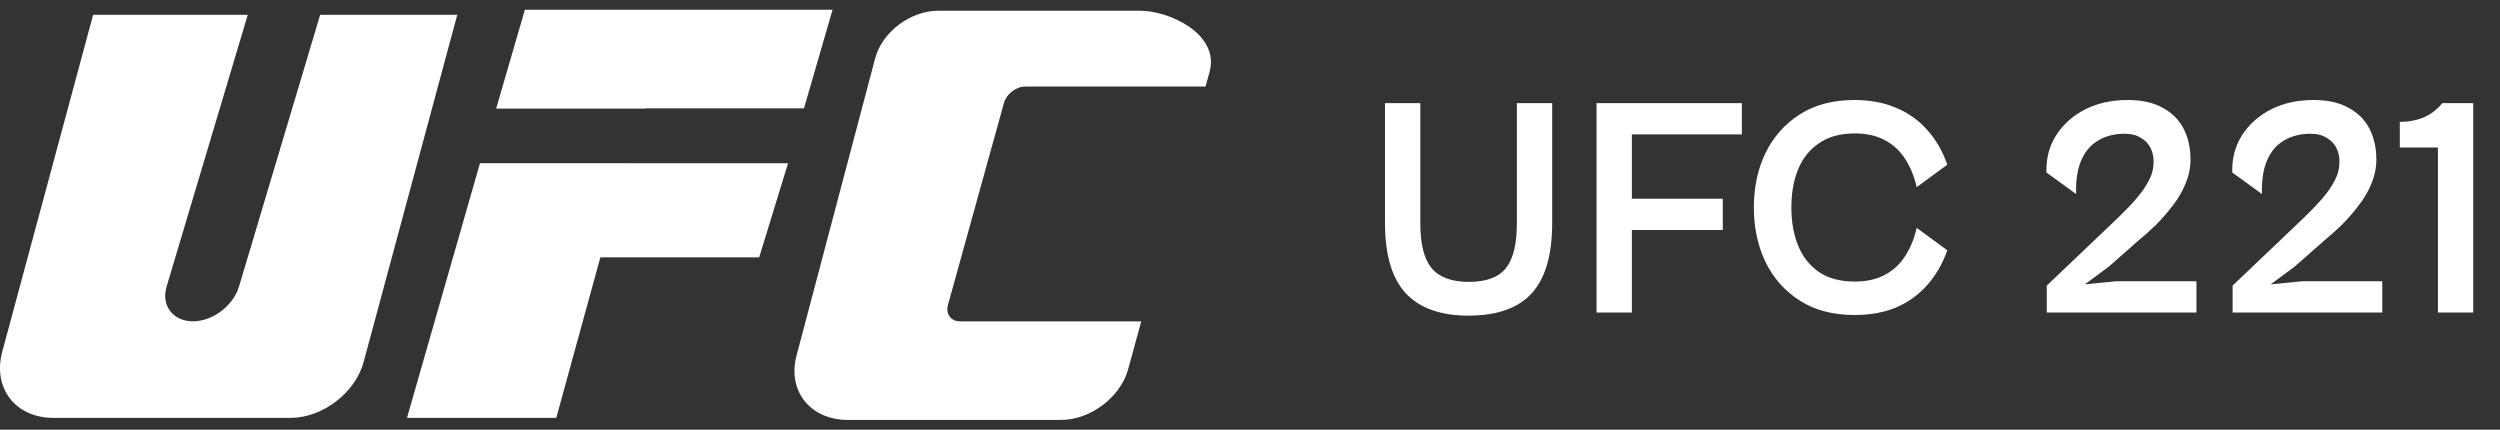 <svg width="128" height="22" viewBox="0 0 128 22" fill="none" xmlns="http://www.w3.org/2000/svg">
<rect x="0" y="0" width="128" height="22" fill="#333333" stroke="none"/>
<g clipPath="url(#clip0_3981_7945)">
<path d="M4.768 0.758H12.685L8.531 14.67C8.239 15.646 8.858 16.451 9.877 16.451C10.897 16.451 11.946 15.646 12.238 14.67L16.392 0.758L23.412 0.758L18.616 18.542C18.192 20.111 16.51 21.395 14.877 21.395H2.73C0.79 21.395 -0.387 19.869 0.116 18.004L4.768 0.758Z" fill="white"/>
<path d="M32.218 8.357V8.358H40.348L38.871 13.175H30.739L28.481 21.395H20.838L24.575 8.357H32.218Z" fill="white"/>
<path d="M48.037 0.549H58.376C59.889 0.549 62.456 1.756 61.931 3.675L61.724 4.431H52.497C52.023 4.431 51.53 4.809 51.402 5.272L48.535 15.614C48.406 16.076 48.689 16.454 49.163 16.454H58.432L57.76 18.908C57.371 20.33 55.837 21.5 54.325 21.5H43.41C41.486 21.5 40.304 20.016 40.783 18.203L44.809 2.983C45.163 1.644 46.616 0.549 48.037 0.549Z" fill="white"/>
<path d="M41.164 5.546H33.05L33.046 5.56H25.403L26.874 0.5C32.125 0.5 37.377 0.5 42.627 0.5L41.164 5.546Z" fill="white"/>
</g>
<path d="M75.184 16.16C73.755 16.16 72.683 15.776 71.968 15.008C71.264 14.24 70.912 13.045 70.912 11.424L70.912 5.28L72.72 5.28L72.72 11.44C72.72 12.496 72.912 13.259 73.296 13.728C73.691 14.197 74.325 14.432 75.2 14.432C76.096 14.432 76.731 14.197 77.104 13.728C77.477 13.259 77.664 12.496 77.664 11.44L77.664 5.28L79.472 5.28L79.472 11.424C79.472 13.045 79.125 14.24 78.432 15.008C77.739 15.776 76.656 16.16 75.184 16.16ZM83.552 16L81.743 16L81.743 5.28L83.552 5.28L83.552 16ZM88.207 11.776L82.352 11.776L82.352 10.176L88.207 10.176L88.207 11.776ZM89.183 6.88L82.352 6.88L82.352 5.28L89.183 5.28L89.183 6.88ZM94.95 16.128C93.851 16.128 92.918 15.883 92.15 15.392C91.382 14.901 90.795 14.24 90.39 13.408C89.995 12.576 89.798 11.648 89.798 10.624C89.798 9.589 89.995 8.661 90.39 7.84C90.795 7.008 91.382 6.347 92.15 5.856C92.918 5.365 93.851 5.12 94.95 5.12C95.75 5.12 96.459 5.253 97.078 5.52C97.696 5.776 98.224 6.149 98.662 6.64C99.11 7.131 99.456 7.728 99.702 8.432L98.134 9.584C98.016 9.051 97.824 8.576 97.558 8.16C97.302 7.744 96.955 7.419 96.518 7.184C96.091 6.949 95.574 6.832 94.966 6.832C94.23 6.832 93.622 6.997 93.142 7.328C92.662 7.648 92.304 8.091 92.07 8.656C91.835 9.221 91.718 9.877 91.718 10.624C91.718 11.36 91.835 12.016 92.07 12.592C92.304 13.157 92.662 13.605 93.142 13.936C93.622 14.256 94.23 14.416 94.966 14.416C95.574 14.416 96.091 14.299 96.518 14.064C96.955 13.829 97.302 13.504 97.558 13.088C97.824 12.672 98.016 12.197 98.134 11.664L99.702 12.816C99.456 13.509 99.11 14.107 98.662 14.608C98.224 15.099 97.696 15.477 97.078 15.744C96.459 16 95.75 16.128 94.95 16.128ZM112.458 16L104.794 16L104.794 14.624L108.49 11.104C108.842 10.763 109.146 10.443 109.402 10.144C109.668 9.835 109.876 9.531 110.026 9.232C110.186 8.933 110.266 8.613 110.266 8.272C110.266 8.016 110.212 7.781 110.106 7.568C109.999 7.355 109.834 7.184 109.61 7.056C109.396 6.917 109.119 6.848 108.778 6.848C108.255 6.848 107.802 6.965 107.418 7.2C107.034 7.424 106.746 7.765 106.554 8.224C106.362 8.672 106.276 9.243 106.298 9.936L104.778 8.832C104.756 8.117 104.922 7.483 105.274 6.928C105.636 6.363 106.132 5.92 106.762 5.6C107.391 5.28 108.116 5.12 108.938 5.12C109.663 5.12 110.26 5.253 110.73 5.52C111.21 5.776 111.567 6.133 111.802 6.592C112.036 7.051 112.154 7.573 112.154 8.16C112.154 8.587 112.068 9.003 111.898 9.408C111.738 9.803 111.519 10.176 111.242 10.528C110.975 10.88 110.687 11.211 110.378 11.52C110.068 11.819 109.77 12.085 109.482 12.32L107.994 13.632L106.746 14.56L108.346 14.4L112.458 14.4L112.458 16ZM121.973 16L114.309 16L114.309 14.624L118.005 11.104C118.357 10.763 118.661 10.443 118.917 10.144C119.184 9.835 119.392 9.531 119.541 9.232C119.701 8.933 119.781 8.613 119.781 8.272C119.781 8.016 119.728 7.781 119.621 7.568C119.515 7.355 119.349 7.184 119.125 7.056C118.912 6.917 118.635 6.848 118.293 6.848C117.771 6.848 117.317 6.965 116.933 7.2C116.549 7.424 116.261 7.765 116.069 8.224C115.877 8.672 115.792 9.243 115.813 9.936L114.293 8.832C114.272 8.117 114.437 7.483 114.789 6.928C115.152 6.363 115.648 5.92 116.277 5.6C116.907 5.28 117.632 5.12 118.453 5.12C119.179 5.12 119.776 5.253 120.245 5.52C120.725 5.776 121.083 6.133 121.317 6.592C121.552 7.051 121.669 7.573 121.669 8.16C121.669 8.587 121.584 9.003 121.413 9.408C121.253 9.803 121.035 10.176 120.757 10.528C120.491 10.88 120.203 11.211 119.893 11.52C119.584 11.819 119.285 12.085 118.997 12.32L117.509 13.632L116.261 14.56L117.861 14.4L121.973 14.4L121.973 16ZM126.63 16L124.822 16L124.822 7.552L122.87 7.552L122.87 6.24C123.158 6.24 123.43 6.208 123.686 6.144C123.953 6.08 124.198 5.979 124.422 5.84C124.657 5.691 124.865 5.504 125.046 5.28L126.63 5.28L126.63 16Z" fill="white"/>
<defs>
<clipPath id="clip0_3981_7945">
<rect width="62" height="21" fill="white" transform="translate(0 0.5)"/>
</clipPath>
</defs>
</svg>
